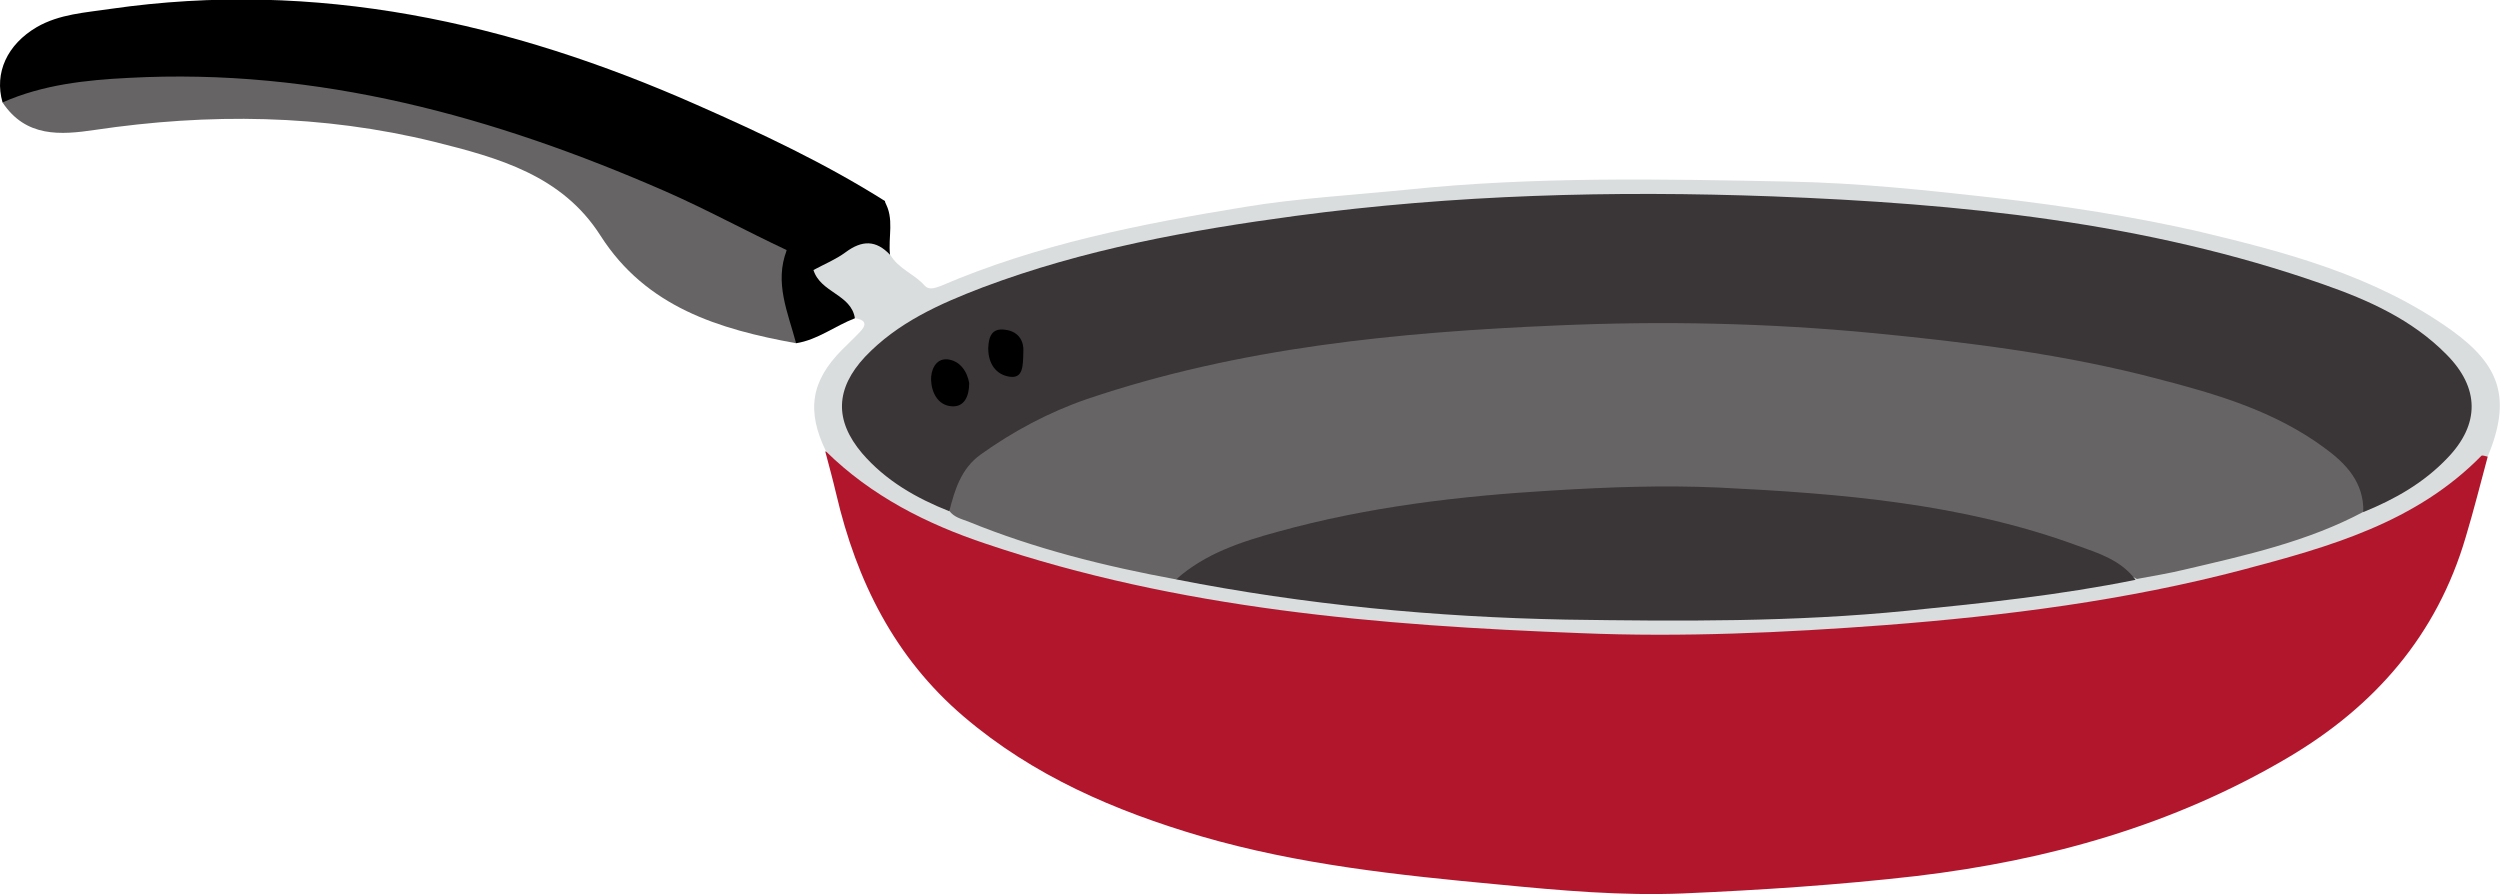 <?xml version="1.0" encoding="utf-8"?>
<!-- Generator: Adobe Illustrator 23.0.3, SVG Export Plug-In . SVG Version: 6.00 Build 0)  -->
<svg version="1.1" id="Layer_1" xmlns="http://www.w3.org/2000/svg" xmlns:xlink="http://www.w3.org/1999/xlink" x="0px" y="0px"
	 viewBox="0 0 590.7 211.3" style="enable-background:new 0 0 590.7 211.3;" xml:space="preserve">
<path style="fill:#B2162D;" d="M587.8,107.9c-1.7,6.3-3.3,12.7-5.2,19c-6.8,23.2-21.5,40-42,52.1c-27.1,16-56.7,24.3-87.9,28
	c-18.3,2.1-36.6,3.3-55,4.1c-14.6,0.6-29.1-0.7-43.5-2.1c-23.7-2.2-47.4-4.7-70.4-11.4c-20.4-6-39.7-14.3-56.1-28.3
	c-16.3-13.9-25.3-32-30.1-52.5c-0.8-3.4-1.7-6.7-2.6-10.1c1.7-0.5,3,0.4,4.2,1.4c15.2,13.7,34.2,19.5,53.3,24.7
	c23.6,6.3,47.7,9.8,72,12.1c28.4,2.7,56.8,4.2,85.2,3.2c44.9-1.6,89.6-5.5,132.9-18.8c14.5-4.4,28.7-9.6,40-20.5
	C584,107.7,585.6,105.2,587.8,107.9z"/>
<path d="M0.6,24.2c-2-7,1.1-13.7,8.1-17.8C14.1,3.3,20.1,3,26.1,2.1c48.6-7,94.3,3.1,138.6,22.7c15.2,6.7,30.3,13.8,44.4,22.7
	c0.1,0.6,0.2,1.3-0.3,1.6c-7.5,4.4-14.7,9.5-23.6,10.8c-12.4-5.1-24.1-11.7-36.5-16.7c-28.7-11.7-58.2-20.6-89.2-23
	C41.9,19,24.2,19.1,6.8,23.6C4.8,24.1,2.8,25.1,0.6,24.2z"/>
<path style="fill:#D9DDDE;" d="M587.8,107.9c-0.5-0.1-1.3-0.4-1.5-0.2c-15.5,15.8-35.9,21.5-56.3,26.9
	c-27.7,7.3-56.1,10.9-84.6,13.1c-24,1.8-47.9,2.9-71.9,1.9c-47.6-1.8-94.9-5.7-140.5-21.1c-14.1-4.7-27.1-11.3-37.8-21.8
	c-4.7-9.6-3.6-16.6,3.7-24c1.5-1.5,3.1-3,4.5-4.5c1.7-1.9,0.6-2.7-1.3-3c-2.4-2.1-5-4.1-7.5-6.3c-4.3-3.9-4.1-5.8,0.8-8.6
	c1.8-1,3.8-1.8,5.6-2.9c4.1-2.4,7.3-1.8,9.3,2.7c1.9,3.4,5.7,4.6,8.1,7.3c1,1.2,2.4,0.7,3.8,0.2c23-9.9,47.4-14.7,71.9-18.7
	c12.7-2.1,25.6-2.8,38.5-4.1c29.9-3.1,59.9-2.5,89.9-1.9c16.7,0.3,33.4,2.1,50.1,4c15.5,1.8,30.9,4.2,46.1,7.6
	c21.1,5,42.3,10.5,60.5,23.5C590.9,86.4,593.4,94.3,587.8,107.9z"/>
<path style="fill:#666465;" d="M0.6,24.2c9.5-4.2,19.7-5.3,29.8-5.8C75,16,116.7,27.5,157.2,45.2c9.8,4.3,19.1,9.4,28.7,13.9
	c-0.2,7.4,2.9,14.5,2.2,22c-18.2-3.3-35.4-8.5-46.2-25.4c-9.1-14.3-24.1-18.4-39.3-22.2c-26.5-6.5-53.2-6.8-80.2-2.8
	C14.3,31.9,6.1,32.5,0.6,24.2z"/>
<path d="M188.1,81.1c-1.9-7.2-5.2-14.3-2.2-22c8-3.2,15.7-7.1,23.1-11.5c2.4,4,0.8,8.4,1.3,12.6c-3.3-3.5-6.6-3.5-10.5-0.6
	c-2.3,1.7-5,2.8-7.6,4.2c1.7,5.4,8.9,5.7,9.8,11.4C197.3,77,193.2,80.3,188.1,81.1z"/>
<path style="fill:#666465;" d="M277.9,136.9c-16.8-3.1-33.3-7.2-49.2-13.7c-1.6-0.6-3.3-1-4.4-2.5c-1.6-7.2,2.6-11.8,7.7-15.5
	c10.6-7.8,22.6-12.6,35.2-16.1c23.2-6.4,47-9.7,70.9-12.1c25.5-2.5,51.1-3,76.6-2c37.8,1.6,75.4,5.1,111.5,17.5
	c8.5,2.9,16.7,6.3,23.9,11.8c3.3,2.5,6.2,5.2,8.1,9c1.2,2.5,2.2,5,0.3,7.6c-13.3,7.1-27.9,10.3-42.4,13.7c-3.7,0.9-7.5,1.5-11.2,2.2
	c-21.9-11.5-45.7-15.4-69.9-18c-18.1-1.9-36.3-3-54.5-2.2c-26.3,1.1-52.6,3.3-78.1,10.5C293.8,129.6,286.2,134,277.9,136.9z"/>
<path style="fill:#3A3536;" d="M558.4,121c0.2-7-4.1-11.5-9.2-15.2c-11.8-8.7-25.5-12.7-39.4-16.3c-22-5.8-44.5-8.6-67.2-10.8
	c-24.9-2.4-49.9-2.9-74.8-1.8c-37.6,1.6-75,5.2-111,17.4c-9,3.1-17.4,7.6-25.1,13.1c-4.6,3.3-6.1,8.3-7.4,13.4
	c-7.8-3.1-15-7.2-20.6-13.7c-6.6-7.8-6.3-15.3,0.7-22.8c7.7-8.1,17.6-12.5,27.8-16.4c23.9-9,48.8-13.5,74-16.9
	c37.4-5,74.9-6,112.6-4.6c44.2,1.7,88.1,6,130.2,20.8c10.6,3.7,20.9,8.3,29,16.5c7.9,7.9,8,16.5,0.3,24.5
	C572.7,114.1,565.8,118,558.4,121z"/>
<path style="fill:#3A3536;" d="M277.9,136.9c6.8-6.1,15.4-8.9,23.8-11.2c21.2-5.9,43-8.5,65-9.8c13.2-0.8,26.3-1.3,39.4-0.7
	c28.7,1.4,57.4,3.7,84.7,13.7c5,1.8,10.3,3.4,13.8,8.1c-17.8,3.6-35.8,5.5-53.9,7.3c-26.9,2.7-53.8,2.5-80.7,2.1
	C339.1,145.8,308.4,142.9,277.9,136.9z"/>
<path d="M229,90.5c0,3.2-1.2,5.7-4.1,5.5c-3.3-0.2-4.8-3.3-4.9-6.2c-0.1-2.2,1-5.1,3.8-4.9C226.8,85.2,228.5,87.7,229,90.5z"/>
<path d="M241.8,82.9c-0.1,3.6,0,6.6-3.3,6.1c-3.2-0.5-5-3.1-5-6.7c0.1-2.7,0.8-4.8,3.9-4.4C241,78.3,241.9,81,241.8,82.9z"/>
</svg>

